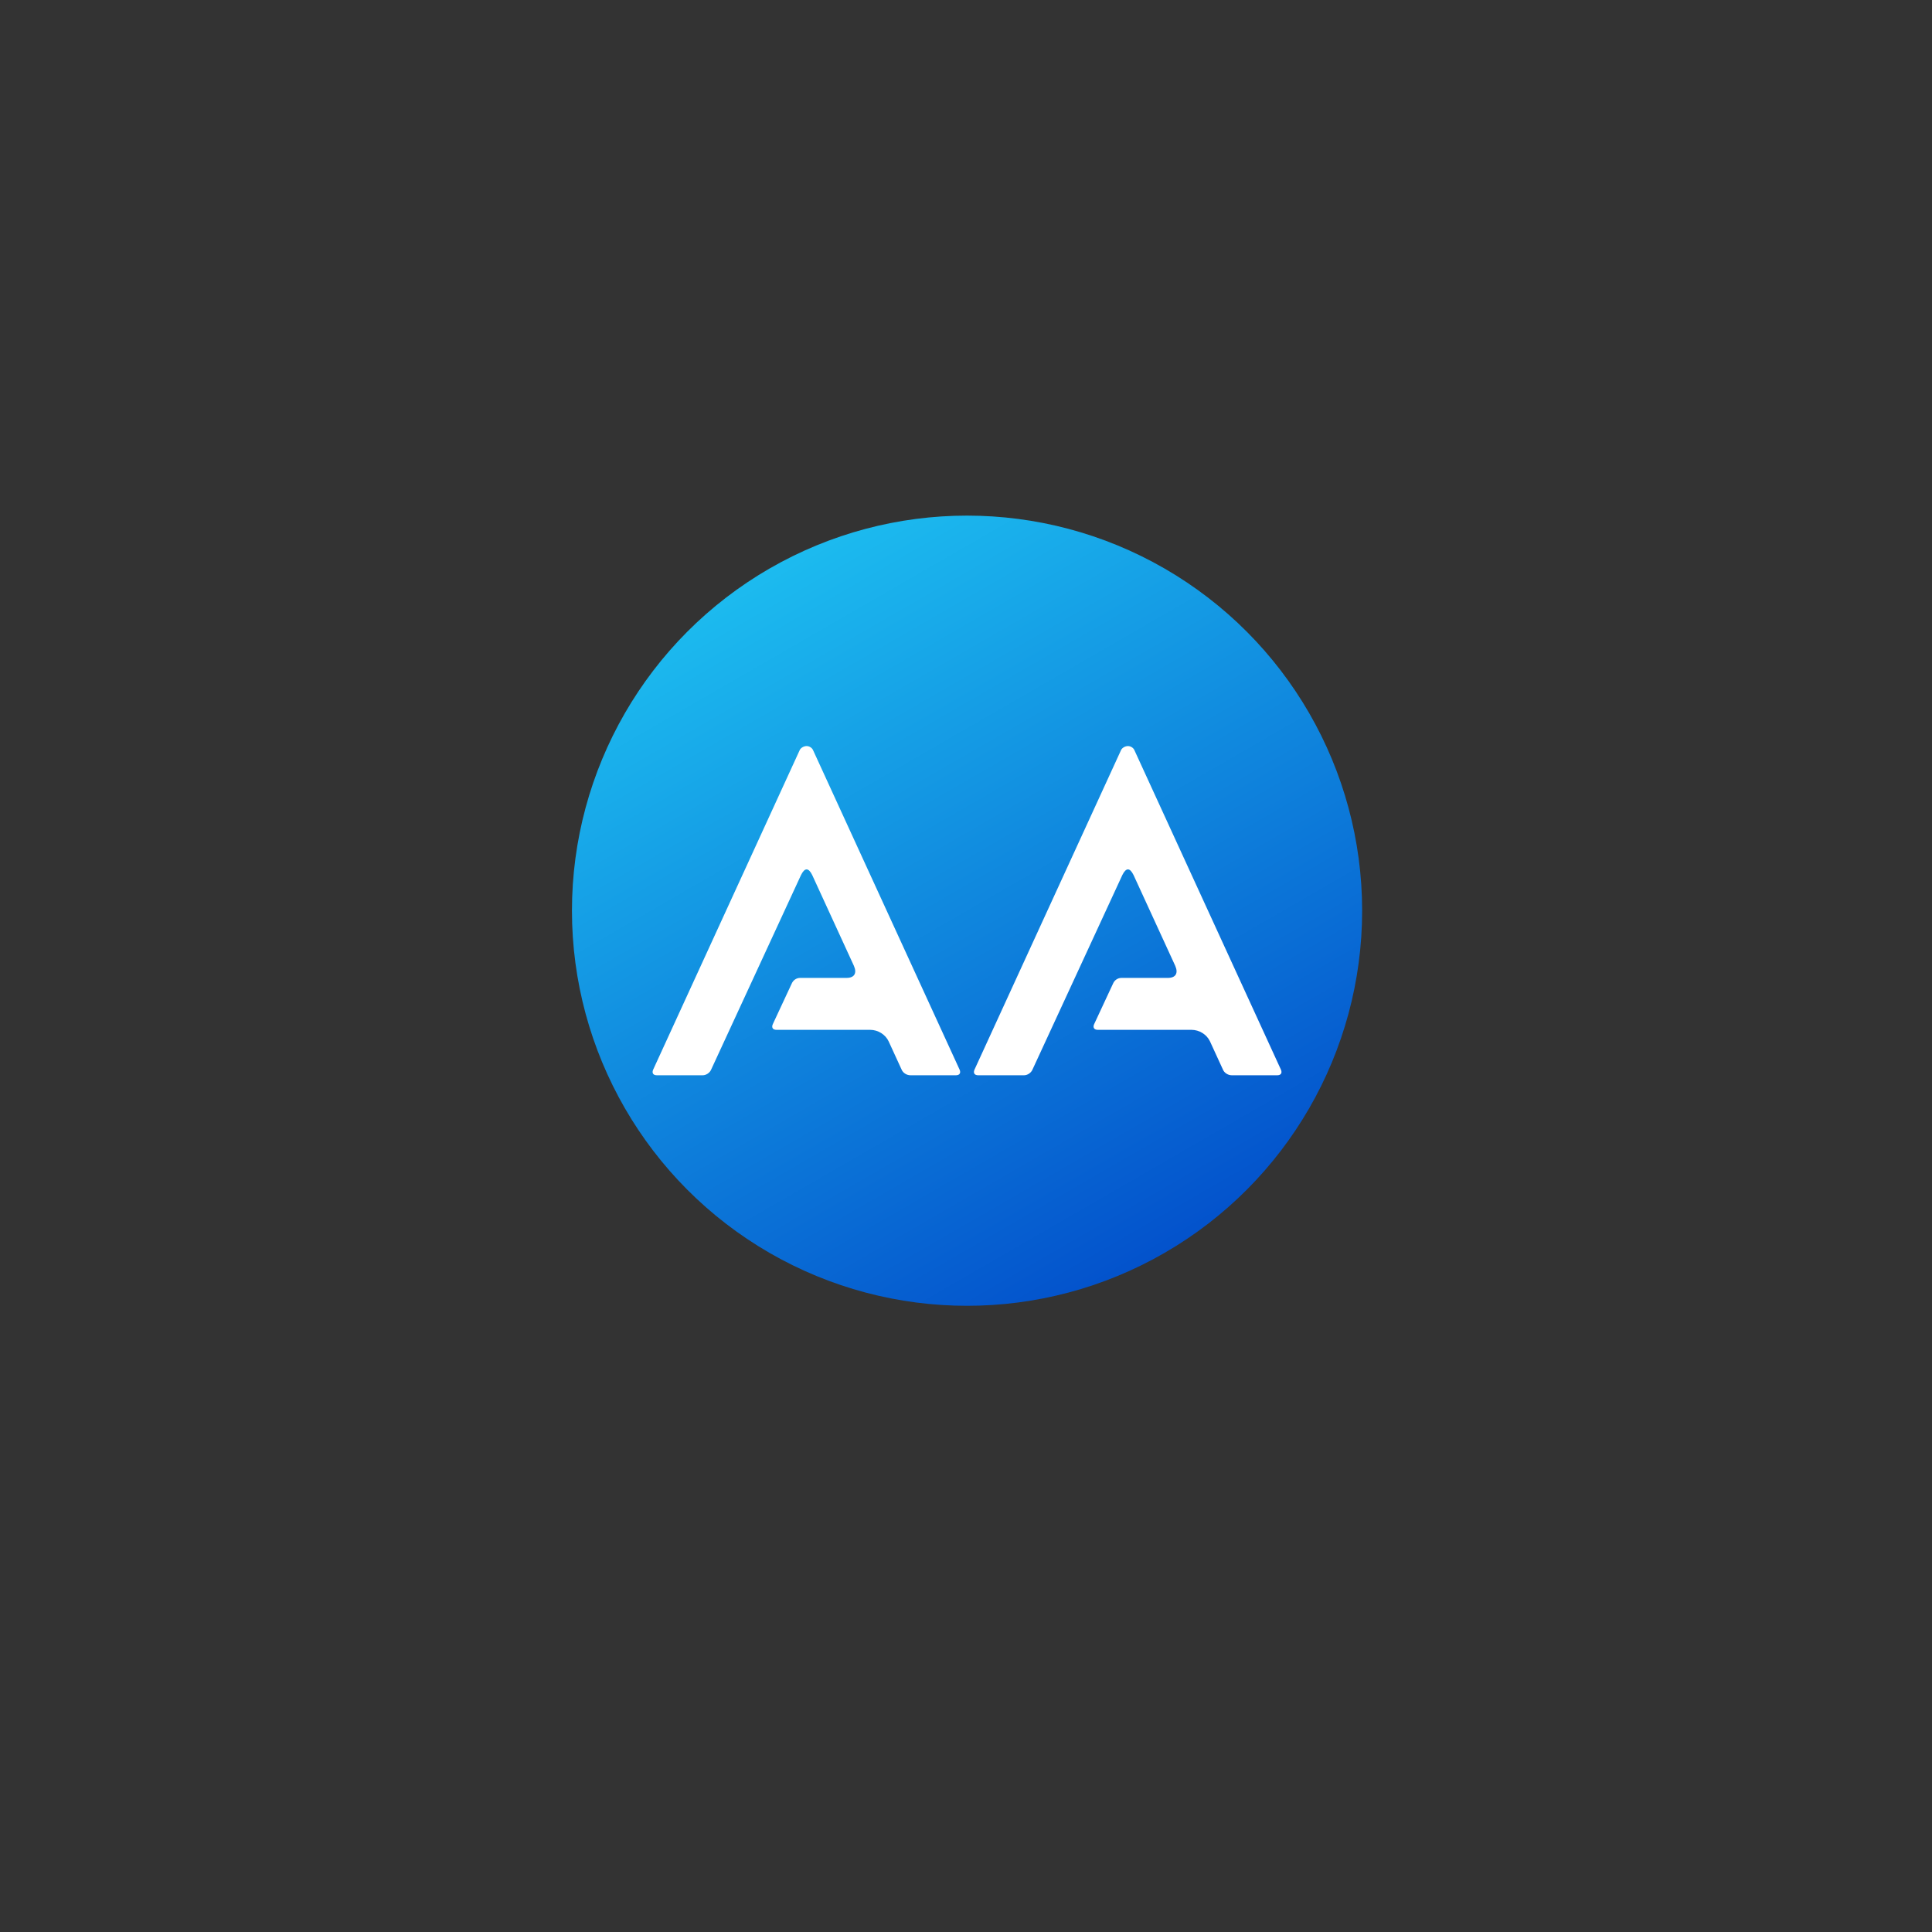 <?xml version="1.0" encoding="utf-8"?>
<!-- Generator: Adobe Illustrator 24.3.0, SVG Export Plug-In . SVG Version: 6.00 Build 0)  -->
<svg version="1.1" id="Layer_1" xmlns="http://www.w3.org/2000/svg" xmlns:xlink="http://www.w3.org/1999/xlink" x="0px" y="0px"
	 viewBox="0 0 500 500" style="enable-background:new 0 0 500 500;" xml:space="preserve">
<rect x="0" y="0" width="500" height="500" fill="#333333" stroke="none"/>
<style type="text/css">
	.st0{fill:url(#SVGID_1_);}
	.st1{fill:#FFFFFF;}
</style>
<g>
	<linearGradient id="SVGID_1_" gradientUnits="userSpaceOnUse" x1="301.404" y1="324.248" x2="199.14" y2="147.123">
		<stop  offset="5.274512e-07" style="stop-color:#0352CC"/>
		<stop  offset="1" style="stop-color:#1CBBEF"/>
	</linearGradient>
	<circle class="st0" cx="250.27" cy="235.69" r="102.25"/>
</g>
<g>
	<path class="st1" d="M169.03,276.84l37.92-82.68c0.24-0.6,1.08-1.08,1.8-1.08c0.72,0,1.44,0.48,1.68,1.08l37.92,82.68
		c0.36,0.84,0,1.44-0.96,1.44h-11.76c-0.96,0-1.92-0.6-2.28-1.44l-3.36-7.32c-0.84-1.8-2.76-3-4.8-3h-24.24
		c-0.96,0-1.32-0.6-0.96-1.44l4.92-10.56c0.36-0.84,1.2-1.44,2.16-1.44h12c2.04,0,2.76-1.2,1.92-3.12l-10.8-23.52
		c-0.48-0.96-0.96-1.44-1.44-1.44c-0.48,0-0.96,0.48-1.44,1.44l-23.28,50.4c-0.36,0.84-1.32,1.44-2.16,1.44h-11.88
		C169.03,278.28,168.67,277.68,169.03,276.84z"/>
	<path class="st1" d="M252.19,276.84l37.92-82.68c0.24-0.6,1.08-1.08,1.8-1.08s1.44,0.48,1.68,1.08l37.92,82.68
		c0.36,0.84,0,1.44-0.96,1.44h-11.76c-0.96,0-1.92-0.6-2.28-1.44l-3.36-7.32c-0.84-1.8-2.76-3-4.8-3h-24.24
		c-0.96,0-1.32-0.6-0.96-1.44l4.92-10.56c0.36-0.84,1.2-1.44,2.16-1.44h12c2.04,0,2.76-1.2,1.92-3.12l-10.8-23.52
		c-0.48-0.96-0.96-1.44-1.44-1.44c-0.48,0-0.96,0.48-1.44,1.44l-23.28,50.4c-0.36,0.84-1.32,1.44-2.16,1.44h-11.88
		C252.19,278.28,251.83,277.68,252.19,276.84z"/>
</g>
</svg>
